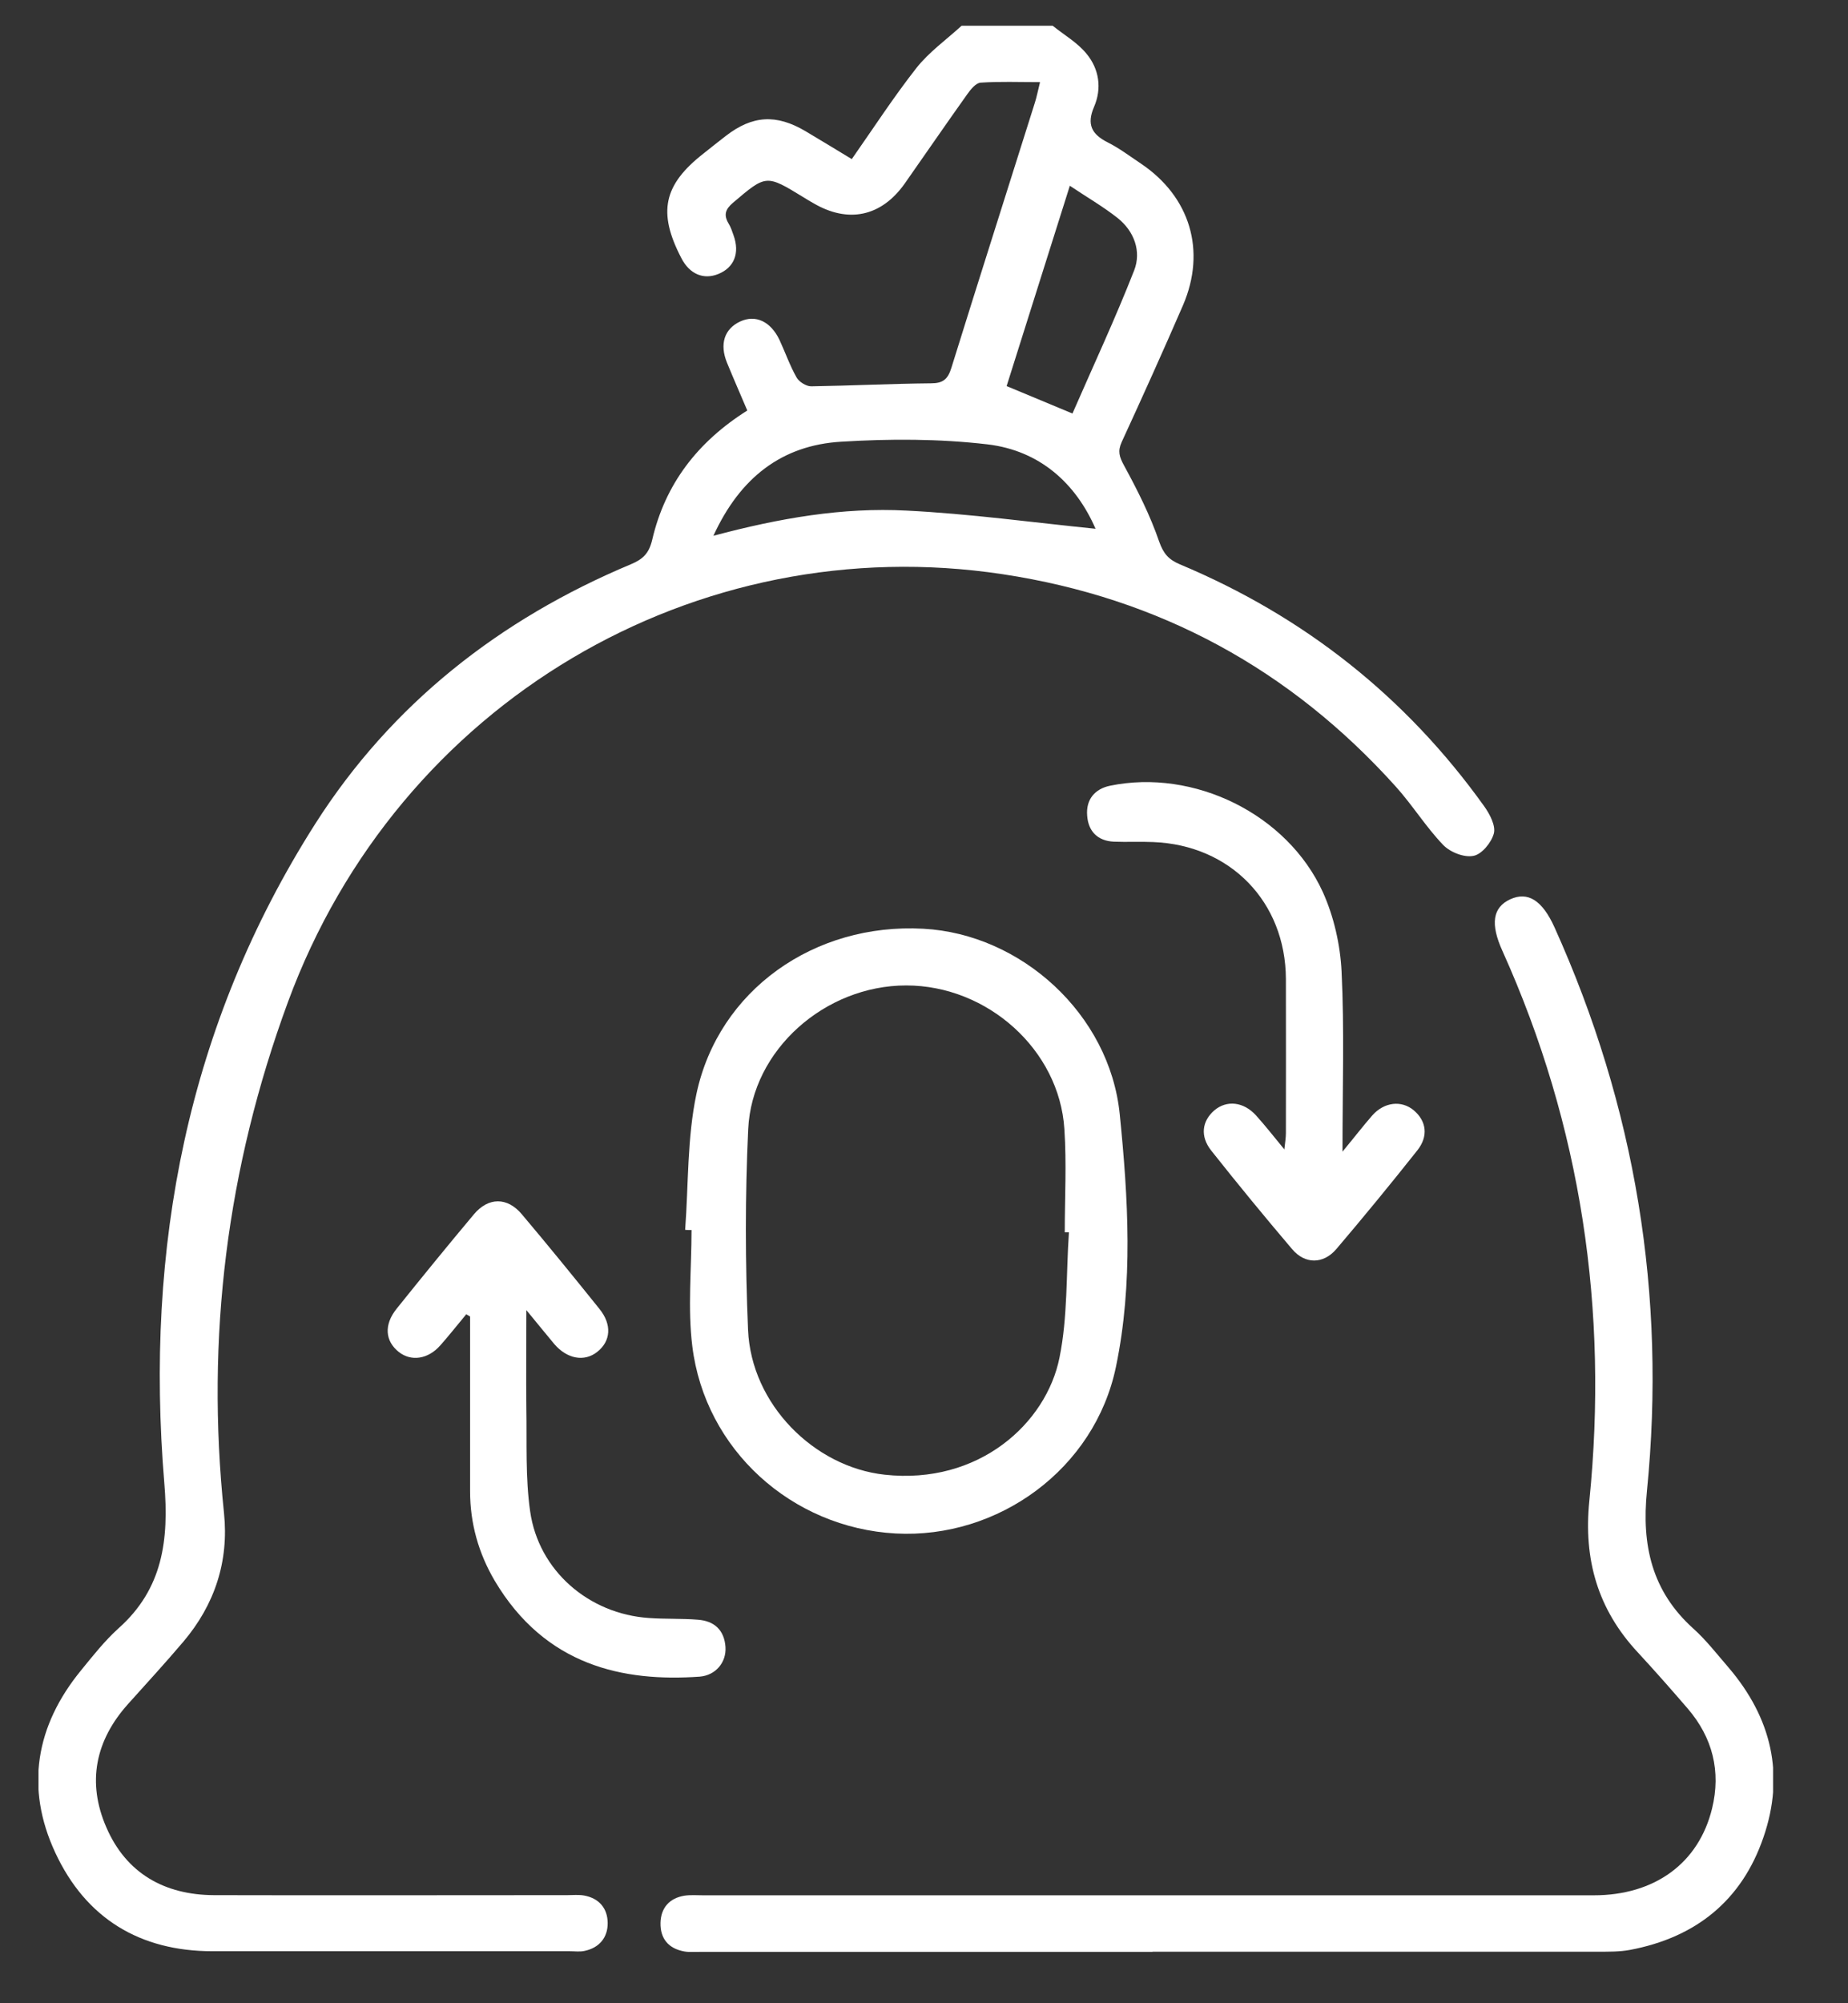 <svg width="24" height="26" viewBox="0 0 24 26" fill="none" xmlns="http://www.w3.org/2000/svg">
<rect x="0" y="0" width="24" height="26" fill="#333333" stroke="none"/>
<g clip-path="url(#clip0_884_3348)">
<path d="M13.672 0.335C13.821 0.454 13.994 0.554 14.111 0.698C14.274 0.895 14.313 1.146 14.208 1.388C14.111 1.614 14.177 1.743 14.386 1.848C14.537 1.924 14.676 2.029 14.818 2.124C15.456 2.553 15.668 3.254 15.364 3.961C15.105 4.558 14.839 5.148 14.567 5.738C14.513 5.857 14.537 5.93 14.598 6.042C14.771 6.359 14.937 6.688 15.054 7.029C15.11 7.187 15.178 7.263 15.322 7.324C16.935 7.999 18.259 9.044 19.277 10.467C19.348 10.567 19.426 10.716 19.401 10.816C19.37 10.935 19.243 11.089 19.136 11.108C19.014 11.133 18.831 11.06 18.741 10.965C18.517 10.731 18.344 10.45 18.127 10.209C16.755 8.684 15.054 7.76 13.024 7.453C9.049 6.851 5.175 9.11 3.74 13.004C2.945 15.163 2.672 17.361 2.909 19.637C2.974 20.264 2.789 20.827 2.38 21.309C2.148 21.582 1.907 21.845 1.666 22.113C1.237 22.589 1.127 23.134 1.381 23.717C1.639 24.314 2.136 24.594 2.779 24.597C4.31 24.601 5.838 24.597 7.368 24.597C7.441 24.597 7.517 24.589 7.587 24.602C7.782 24.638 7.89 24.77 7.892 24.957C7.894 25.145 7.785 25.279 7.595 25.32C7.531 25.335 7.466 25.325 7.4 25.325C5.855 25.325 4.307 25.325 2.762 25.325C1.817 25.325 1.115 24.899 0.718 24.046C0.325 23.203 0.464 22.398 1.052 21.68C1.205 21.492 1.359 21.297 1.539 21.134C2.117 20.62 2.195 19.984 2.134 19.25C1.88 16.194 2.431 13.306 4.093 10.694C5.085 9.137 6.491 8.036 8.192 7.324C8.35 7.258 8.428 7.183 8.47 7.007C8.638 6.283 9.059 5.735 9.705 5.328C9.617 5.121 9.527 4.916 9.442 4.709C9.342 4.465 9.408 4.268 9.612 4.173C9.812 4.08 10.007 4.171 10.122 4.409C10.197 4.57 10.256 4.741 10.344 4.897C10.375 4.955 10.47 5.014 10.534 5.014C11.053 5.006 11.572 4.98 12.091 4.975C12.249 4.975 12.31 4.921 12.356 4.773C12.712 3.627 13.078 2.484 13.438 1.339C13.463 1.263 13.477 1.185 13.507 1.066C13.229 1.066 12.98 1.056 12.734 1.073C12.673 1.078 12.605 1.161 12.561 1.224C12.288 1.607 12.02 1.997 11.75 2.382C11.445 2.813 11.014 2.903 10.56 2.635C10.519 2.611 10.475 2.587 10.434 2.56C9.949 2.263 9.951 2.265 9.52 2.631C9.42 2.716 9.396 2.789 9.461 2.899C9.491 2.947 9.508 3.001 9.527 3.055C9.61 3.286 9.534 3.474 9.327 3.557C9.135 3.634 8.954 3.557 8.847 3.347C8.54 2.755 8.616 2.399 9.137 1.992C9.232 1.916 9.327 1.841 9.425 1.765C9.771 1.497 10.08 1.478 10.46 1.702C10.655 1.817 10.848 1.936 11.062 2.065C11.345 1.661 11.606 1.259 11.901 0.883C12.066 0.674 12.293 0.513 12.493 0.33C12.883 0.33 13.275 0.33 13.665 0.33L13.672 0.335ZM9.264 6.954C10.127 6.724 10.945 6.583 11.774 6.627C12.595 6.668 13.414 6.781 14.228 6.863C13.972 6.274 13.504 5.847 12.822 5.767C12.195 5.694 11.555 5.694 10.923 5.733C10.156 5.779 9.612 6.196 9.264 6.956V6.954ZM13.894 2.411C13.614 3.301 13.341 4.158 13.073 5.011C13.365 5.133 13.633 5.245 13.928 5.367C14.196 4.753 14.484 4.136 14.73 3.508C14.825 3.262 14.73 3.001 14.515 2.83C14.328 2.682 14.116 2.56 13.894 2.411Z" fill="white"/>
<path d="M14.965 25.333C13.013 25.333 11.062 25.333 9.107 25.333C9.034 25.333 8.958 25.34 8.888 25.328C8.681 25.291 8.573 25.16 8.578 24.955C8.583 24.763 8.693 24.636 8.888 24.604C8.968 24.592 9.051 24.599 9.131 24.599C12.987 24.599 16.844 24.599 20.699 24.599C21.489 24.599 22.062 24.183 22.235 23.471C22.352 22.991 22.242 22.552 21.918 22.175C21.706 21.929 21.491 21.685 21.27 21.446C20.75 20.888 20.563 20.24 20.641 19.477C20.889 17.004 20.538 14.62 19.513 12.344C19.352 11.991 19.386 11.777 19.613 11.672C19.842 11.567 20.029 11.684 20.188 12.035C21.24 14.367 21.642 16.809 21.389 19.35C21.318 20.055 21.452 20.652 21.991 21.137C22.159 21.288 22.3 21.471 22.449 21.643C23.005 22.294 23.183 23.032 22.902 23.846C22.62 24.67 22.02 25.148 21.167 25.308C21.033 25.333 20.892 25.331 20.755 25.331C18.828 25.331 16.9 25.331 14.973 25.331L14.965 25.333Z" fill="white"/>
<path d="M8.898 15.962C8.942 15.373 8.923 14.771 9.045 14.196C9.332 12.851 10.575 11.976 11.991 12.054C13.261 12.122 14.411 13.162 14.542 14.461C14.652 15.551 14.718 16.659 14.493 17.739C14.218 19.067 12.963 19.974 11.633 19.903C10.283 19.83 9.157 18.816 8.991 17.473C8.93 16.979 8.981 16.469 8.981 15.965C8.954 15.965 8.928 15.965 8.901 15.962H8.898ZM13.882 15.994C13.865 15.994 13.845 15.994 13.828 15.994C13.828 15.548 13.853 15.1 13.823 14.654C13.758 13.625 12.824 12.79 11.769 12.79C10.716 12.79 9.766 13.625 9.717 14.654C9.676 15.521 9.678 16.394 9.715 17.261C9.756 18.226 10.573 19.04 11.489 19.14C12.71 19.274 13.589 18.475 13.76 17.619C13.867 17.093 13.845 16.54 13.882 15.996V15.994Z" fill="white"/>
<path d="M6.056 17.057C5.944 17.191 5.835 17.33 5.718 17.462C5.559 17.642 5.34 17.674 5.179 17.547C5.001 17.406 4.984 17.194 5.15 16.987C5.481 16.575 5.815 16.165 6.154 15.761C6.342 15.537 6.588 15.534 6.778 15.761C7.119 16.165 7.453 16.575 7.784 16.987C7.95 17.191 7.933 17.408 7.755 17.547C7.587 17.679 7.365 17.637 7.199 17.445C7.092 17.318 6.987 17.186 6.836 17.004C6.836 17.474 6.831 17.876 6.836 18.278C6.844 18.724 6.822 19.175 6.885 19.616C6.995 20.386 7.645 20.947 8.428 21C8.637 21.015 8.852 21.005 9.061 21.022C9.276 21.037 9.407 21.156 9.422 21.378C9.434 21.573 9.298 21.743 9.088 21.761C8.099 21.831 7.082 21.624 6.424 20.515C6.215 20.159 6.105 19.772 6.105 19.355C6.105 18.6 6.105 17.842 6.105 17.087C6.091 17.077 6.074 17.07 6.059 17.06L6.056 17.057Z" fill="white"/>
<path d="M17.431 14.952C17.594 14.755 17.703 14.613 17.82 14.479C17.976 14.302 18.201 14.277 18.361 14.411C18.525 14.55 18.554 14.747 18.405 14.933C18.062 15.366 17.711 15.793 17.353 16.214C17.184 16.409 16.948 16.409 16.782 16.214C16.424 15.793 16.073 15.366 15.73 14.933C15.583 14.747 15.61 14.55 15.771 14.411C15.932 14.275 16.151 14.299 16.312 14.477C16.431 14.608 16.541 14.75 16.68 14.918C16.69 14.825 16.7 14.764 16.7 14.706C16.7 14.038 16.702 13.373 16.7 12.705C16.695 11.704 15.978 10.968 14.977 10.929C14.806 10.921 14.635 10.931 14.465 10.924C14.255 10.914 14.133 10.79 14.119 10.585C14.102 10.376 14.219 10.239 14.416 10.198C15.503 9.974 16.716 10.563 17.18 11.579C17.323 11.896 17.406 12.262 17.423 12.608C17.46 13.361 17.435 14.116 17.435 14.947L17.431 14.952Z" fill="white"/>
</g>
<defs>
<clipPath id="clip0_884_3348">
<rect width="22.527" height="25" fill="white" transform="translate(0.5 0.334)"/>
</clipPath>
</defs>
</svg>
